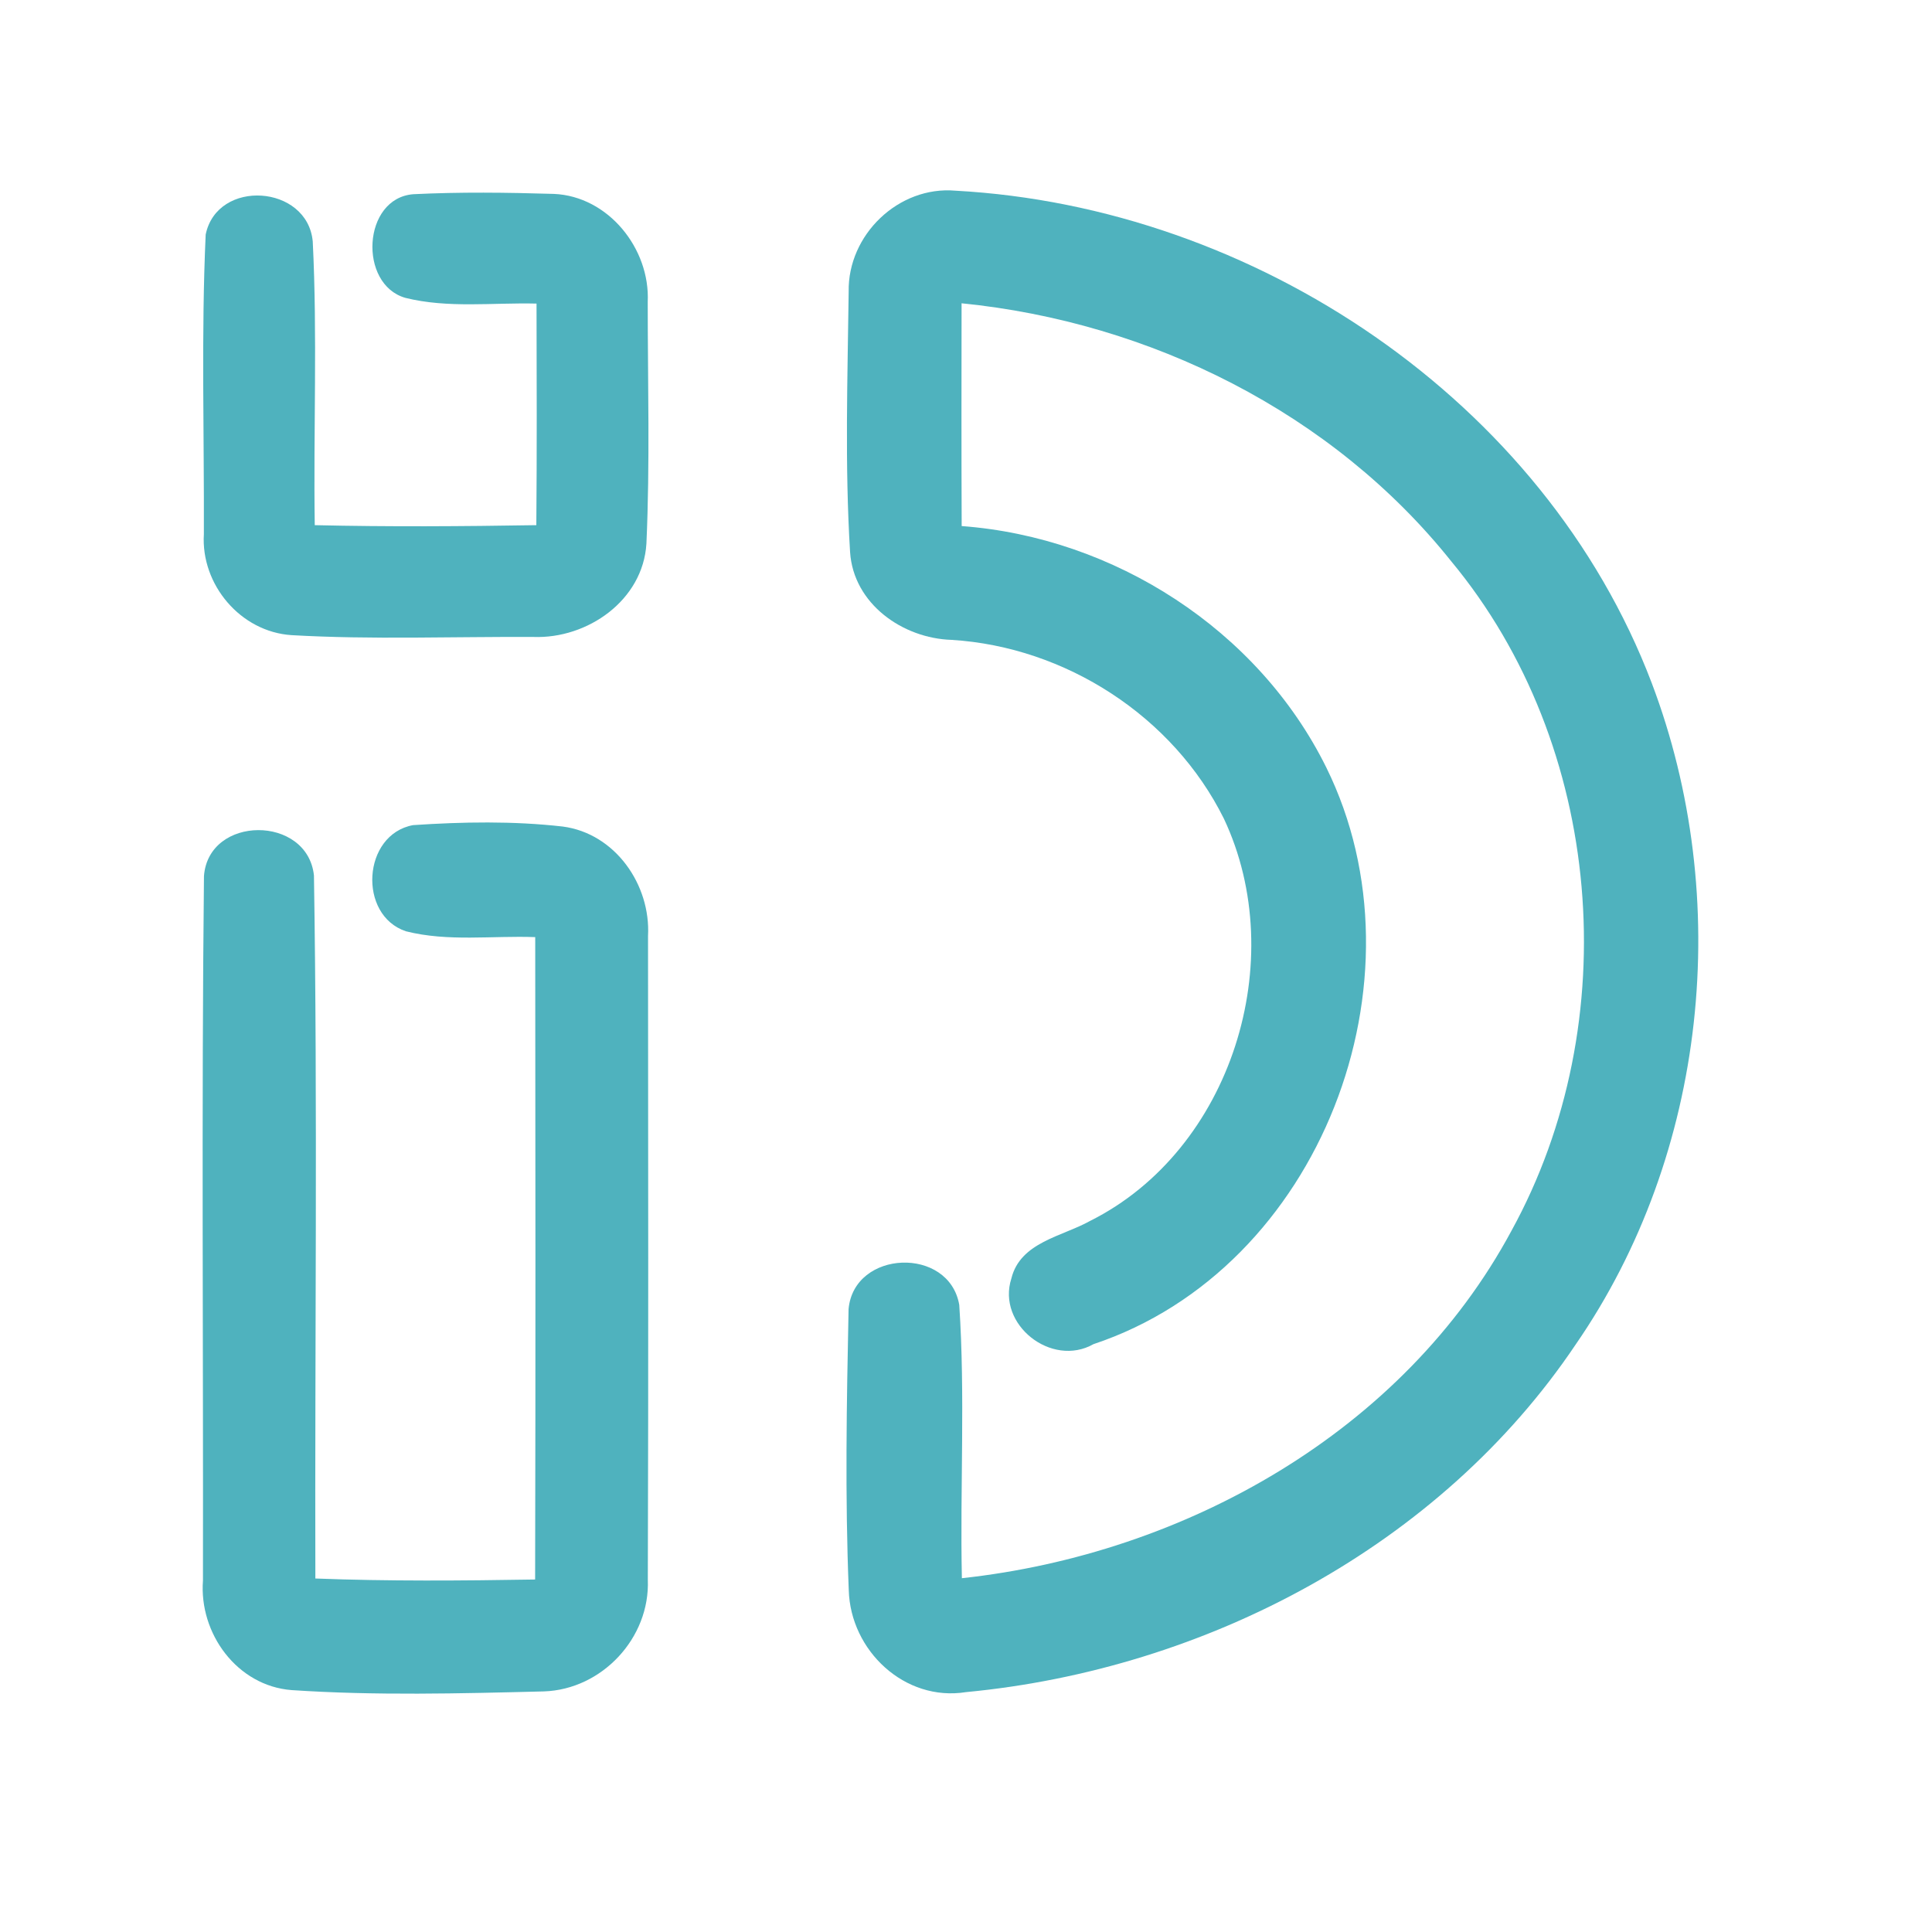 <?xml version="1.0" encoding="UTF-8" ?>
<!DOCTYPE svg PUBLIC "-//W3C//DTD SVG 1.1//EN" "http://www.w3.org/Graphics/SVG/1.1/DTD/svg11.dtd">
<svg width="192pt" height="192pt" viewBox="0 0 192 192" version="1.1" xmlns="http://www.w3.org/2000/svg">
<g id="#4fb2beff">
<path fill="#4fb2be" opacity="1.00" d=" M 20.44 23.31 C 21.59 17.73 30.55 18.35 31.08 23.99 C 31.55 33.37 31.14 42.79 31.28 52.19 C 38.62 52.36 45.96 52.31 53.30 52.19 C 53.36 44.85 53.34 37.51 53.32 30.17 C 48.98 30.06 44.54 30.66 40.28 29.60 C 35.60 28.26 36.01 19.69 41.08 19.30 C 45.72 19.07 50.39 19.13 55.04 19.27 C 60.45 19.50 64.62 24.71 64.37 30.00 C 64.37 38.01 64.60 46.03 64.24 54.03 C 63.90 59.66 58.38 63.50 53.01 63.30 C 45.00 63.26 36.96 63.58 28.97 63.12 C 23.91 62.79 19.95 58.10 20.26 53.08 C 20.30 43.16 19.99 33.21 20.44 23.31 Z" />
<path fill="#4fb2be" opacity="1.00" d=" M 84.34 28.98 C 84.24 23.34 89.29 18.46 94.95 18.95 C 124.62 20.56 153.45 39.75 164.14 67.86 C 172.27 89.29 169.67 114.66 156.60 133.60 C 143.12 153.67 119.81 165.90 96.01 168.16 C 89.90 169.14 84.52 164.03 84.35 158.04 C 83.97 148.75 84.14 139.40 84.33 130.10 C 84.86 124.19 94.32 123.83 95.33 129.68 C 95.93 138.70 95.40 147.79 95.59 156.84 C 117.74 154.44 139.48 142.28 150.22 122.29 C 161.60 101.57 159.38 74.05 144.23 55.79 C 132.42 40.99 114.28 32.01 95.56 30.14 C 95.55 37.52 95.54 44.90 95.57 52.28 C 110.71 53.40 125.04 62.59 131.80 76.26 C 142.20 97.31 131.25 126.06 108.67 133.58 C 104.50 135.94 99.03 131.63 100.51 127.05 C 101.40 123.44 105.55 122.89 108.34 121.33 C 122.41 114.29 128.25 95.40 121.63 81.36 C 116.58 71.18 105.89 64.29 94.57 63.59 C 89.70 63.44 84.81 60.00 84.48 54.86 C 83.95 46.25 84.23 37.60 84.34 28.98 Z" />
<path fill="#4fb2be" opacity="1.00" d=" M 20.27 87.06 C 20.73 80.99 30.55 80.98 31.20 87.00 C 31.57 110.27 31.28 133.58 31.34 156.87 C 38.62 157.15 45.90 157.09 53.18 156.97 C 53.23 135.69 53.21 114.41 53.19 93.13 C 48.92 92.97 44.53 93.61 40.34 92.55 C 35.55 90.95 36.01 82.93 41.05 82.00 C 45.98 81.67 51.00 81.58 55.92 82.14 C 61.13 82.82 64.68 87.92 64.40 93.02 C 64.41 114.34 64.45 135.67 64.38 157.00 C 64.61 162.78 59.82 167.90 54.05 168.09 C 45.71 168.30 37.31 168.52 28.98 167.96 C 23.56 167.54 19.77 162.33 20.17 157.07 C 20.21 133.74 20.02 110.39 20.27 87.06 Z" />
</g>
</svg>
